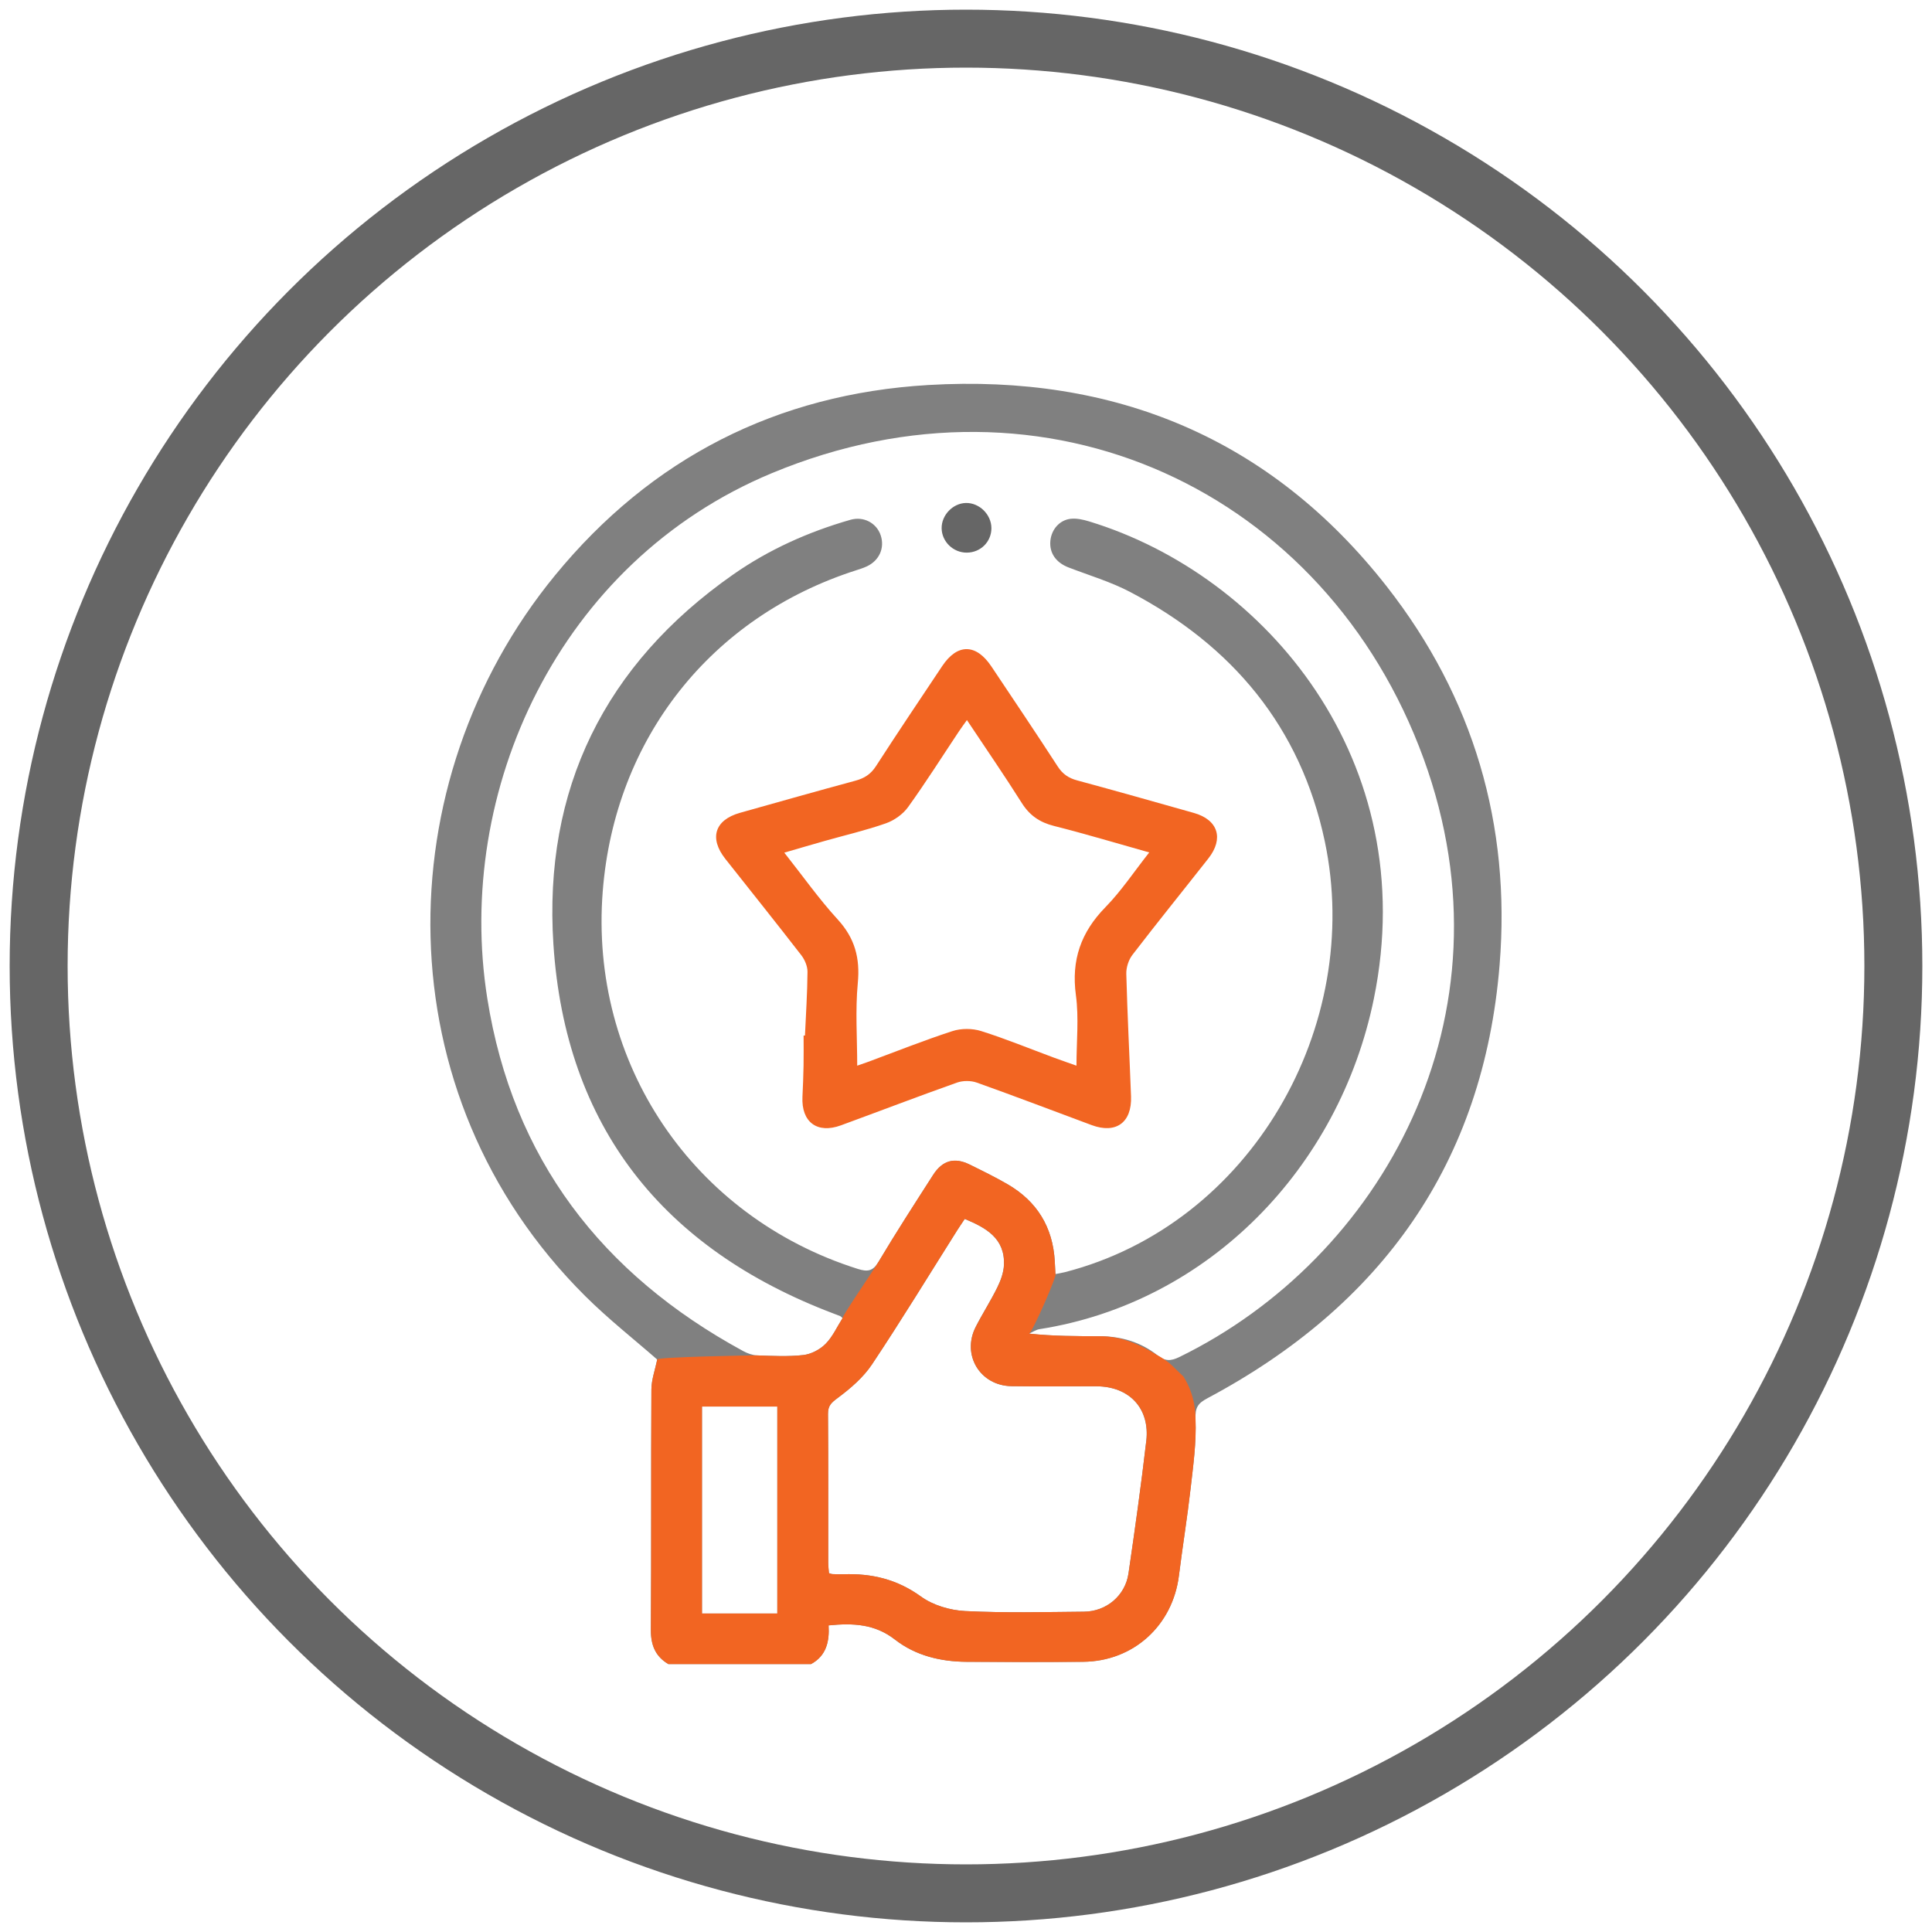 <?xml version="1.0" encoding="UTF-8"?><svg xmlns="http://www.w3.org/2000/svg" xmlns:xlink="http://www.w3.org/1999/xlink" viewBox="0 0 100 100"><defs><style>.d{fill:#f26522;}.e{fill:none;stroke:#666;stroke-linecap:round;stroke-linejoin:round;stroke-width:3px;}.f{fill:gray;}.g{fill:#666;}</style><symbol id="a" viewBox="0 0 99 99"><circle class="e" cx="49.5" cy="49.5" r="48"/></symbol></defs><g id="b"><use width="99" height="99" transform="translate(.5 .5)" xlink:href="#a"/></g><g id="c"><g><path class="f" d="M34.595,86.133c-.678-.401-.911-.986-.906-1.777,.028-4.145,.002-8.291,.027-12.436,.003-.51,.193-1.02,.301-1.55-1.178-1.033-2.522-2.088-3.725-3.285-10.511-10.453-10.318-26.628-1.564-37.304,4.982-6.077,11.492-9.388,19.312-9.852,9.643-.571,17.729,2.749,23.744,10.434,4.477,5.719,6.422,12.329,5.836,19.568-.832,10.271-6.109,17.64-15.12,22.44-.487,.259-.646,.471-.621,1.091,.049,1.195-.12,2.404-.257,3.601-.171,1.5-.415,2.991-.602,4.489-.323,2.587-2.358,4.439-4.96,4.462-2.008,.017-4.016,.012-6.024,.001-1.35-.007-2.651-.322-3.71-1.148-1.041-.812-2.156-.864-3.439-.738,.049,.814-.106,1.569-.909,2.003h-7.384Zm9.016-17.908c-.062-.053-.089-.089-.124-.104-.119-.05-.241-.093-.361-.139-8.813-3.343-13.86-9.668-14.481-19.096-.529-8.029,2.654-14.498,9.302-19.148,1.849-1.294,3.898-2.211,6.07-2.833,.688-.197,1.352,.167,1.565,.795,.222,.654-.064,1.31-.714,1.615-.175,.082-.361,.141-.545,.2-7.52,2.404-12.501,8.708-13.125,16.614-.703,8.906,4.669,16.852,13.196,19.548,.508,.161,.787,.126,1.084-.372,.905-1.519,1.867-3.004,2.822-4.493,.482-.751,1.103-.922,1.886-.537,.658,.324,1.317,.647,1.951,1.013,1.537,.887,2.36,2.227,2.459,4.004,.011,.204,.021,.408,.033,.653,.205-.041,.352-.062,.495-.099,9.632-2.482,15.466-12.74,13.446-22.303-1.248-5.91-4.784-10.131-10.082-12.907-1.004-.526-2.113-.854-3.178-1.264-.653-.251-1.003-.749-.943-1.38,.056-.585,.474-1.079,1.06-1.14,.308-.032,.643,.044,.946,.136,9.134,2.78,17.257,12.384,14.738,24.704-1.792,8.761-8.553,15.729-17.301,17.104-.189,.03-.363,.153-.543,.232,1.264,.136,2.472,.133,3.68,.136,1.091,.003,2.101,.305,2.954,.98,.405,.321,.699,.312,1.144,.095,10.416-5.085,17.518-17.59,12.642-30.969-5.044-13.84-19.521-20.701-33.746-14.775-11.038,4.598-16.418,16.466-14.719,27.182,1.316,8.299,5.927,14.274,13.241,18.252,.219,.119,.48,.217,.724,.226,.798,.027,1.604,.071,2.393-.018,.405-.046,.859-.283,1.149-.575,.37-.372,.597-.888,.882-1.337Zm6.324-5.134c-.134,.201-.268,.394-.394,.593-1.462,2.316-2.888,4.657-4.407,6.936-.451,.677-1.113,1.246-1.773,1.736-.329,.245-.508,.398-.505,.824,.02,2.569,.009,5.138,.012,7.706,0,.186,.025,.372,.038,.54,.091,.027,.13,.048,.17,.049,.194,.006,.389,.016,.582,.009,1.463-.052,2.78,.261,4.012,1.154,.623,.451,1.504,.711,2.284,.75,2.046,.103,4.1,.052,6.15,.033,1.166-.01,2.138-.833,2.305-1.976,.333-2.283,.656-4.569,.921-6.861,.195-1.685-.878-2.823-2.574-2.829-1.468-.006-2.936,.016-4.404-.007-1.631-.025-2.59-1.625-1.849-3.072,.353-.691,.777-1.346,1.118-2.042,.176-.358,.325-.766,.342-1.158,.059-1.38-.924-1.924-2.03-2.385Zm-9.702,20.425v-10.712h-3.899v10.712h3.899Z"/><path class="d" d="M61.254,71.248c-.012-.008-.242-.231-.333-.32-.361-.35-.36-.374-.816-.667-.03-.021-.144-.081-.205-.118-.929-.566-1.863-.977-2.954-.98-1.208-.003-2.416-.001-3.68-.136,.181-.08,1.498-3.109,1.363-3.083-.013-.245-.022-.449-.034-.653-.099-1.777-.922-3.117-2.459-4.004-.634-.366-1.294-.69-1.951-1.013-.783-.385-1.404-.215-1.886,.537-.955,1.489-1.917,2.974-2.822,4.493-.297,.498-1.928,2.868-1.866,2.921-.286,.45-.512,.965-.882,1.337-.29,.292-.744,.529-1.149,.575-.789,.09-1.595,.046-2.393,.018-.245-.008-5.317,.086-5.169,.215-.108,.53-.298,1.039-.301,1.55-.024,4.145,.001,8.291-.027,12.436-.005,.791,.228,1.376,.906,1.777h7.384c.803-.434,.958-1.189,.909-2.003,1.283-.126,2.398-.073,3.439,.738,1.058,.825,2.36,1.14,3.71,1.148,2.008,.011,4.016,.017,6.024-.001,2.603-.023,4.637-1.875,4.96-4.462,.187-1.498,.431-2.99,.602-4.489,.137-1.197,.306-2.406,.257-3.601-.011-.271,.009-1.197-.626-2.215Zm-21.02,12.268h-3.899v-10.712h3.899v10.712Zm19.098-8.932c-.266,2.292-.588,4.578-.921,6.861-.167,1.143-1.139,1.966-2.305,1.976-2.051,.018-4.105,.07-6.15-.033-.78-.039-1.661-.298-2.284-.75-1.232-.893-2.549-1.206-4.012-1.154-.194,.007-.388-.003-.582-.009-.04-.001-.08-.022-.17-.049-.012-.168-.037-.354-.038-.54-.003-2.569,.008-5.138-.012-7.706-.003-.425,.175-.579,.505-.824,.66-.491,1.322-1.06,1.773-1.736,1.518-2.279,2.944-4.62,4.407-6.936,.125-.199,.26-.392,.394-.593,1.106,.46,2.089,1.005,2.03,2.385-.017,.392-.166,.8-.342,1.158-.341,.696-.765,1.351-1.118,2.042-.741,1.448,.218,3.047,1.849,3.072,1.468,.023,2.936,.001,4.404,.007,1.696,.007,2.769,1.144,2.574,2.829Z"/><path class="d" d="M41.665,53.601c.049-1.1,.123-2.2,.131-3.3,.002-.288-.14-.625-.321-.859-1.295-1.673-2.617-3.324-3.929-4.983-.851-1.076-.552-2.02,.757-2.388,1.992-.56,3.982-1.124,5.979-1.664,.461-.125,.79-.336,1.057-.75,1.124-1.74,2.28-3.458,3.43-5.182,.784-1.176,1.752-1.167,2.546,.022,1.15,1.722,2.308,3.44,3.434,5.178,.255,.393,.561,.599,1.003,.718,2.018,.546,4.029,1.116,6.041,1.684,1.254,.354,1.565,1.323,.751,2.358-1.307,1.663-2.638,3.307-3.927,4.985-.201,.261-.329,.658-.32,.987,.056,2.115,.166,4.228,.245,6.342,.051,1.354-.779,1.954-2.039,1.486-1.98-.735-3.953-1.49-5.942-2.199-.307-.109-.721-.109-1.029,0-2.01,.713-4.003,1.477-6.006,2.212-1.229,.451-2.054-.17-1.991-1.477,.026-.539,.047-1.079,.057-1.618,.01-.517,.002-1.035,.002-1.552l.069-0Zm2.704,1.558c.121-.042,.341-.115,.558-.195,1.454-.538,2.896-1.115,4.37-1.594,.452-.147,1.028-.146,1.482-.004,1.272,.4,2.509,.911,3.761,1.374,.416,.154,.835,.297,1.178,.419,0-1.247,.13-2.47-.03-3.653-.245-1.815,.261-3.254,1.529-4.55,.82-.838,1.477-1.833,2.267-2.834-1.707-.48-3.309-.962-4.929-1.371-.74-.186-1.261-.543-1.67-1.192-.902-1.431-1.864-2.825-2.837-4.288-.171,.241-.298,.411-.415,.587-.873,1.31-1.714,2.643-2.633,3.919-.266,.369-.716,.687-1.148,.839-1.034,.363-2.108,.612-3.165,.911-.672,.19-1.342,.388-2.092,.606,.96,1.214,1.795,2.399,2.766,3.459,.89,.972,1.162,2.002,1.038,3.299-.133,1.403-.03,2.829-.03,4.267Z"/><path class="g" d="M51.315,27.34c-.001,.706-.563,1.262-1.277,1.264-.7,.003-1.288-.567-1.299-1.257-.01-.682,.577-1.297,1.252-1.313,.7-.017,1.325,.6,1.324,1.306Z"/></g></g></svg>
